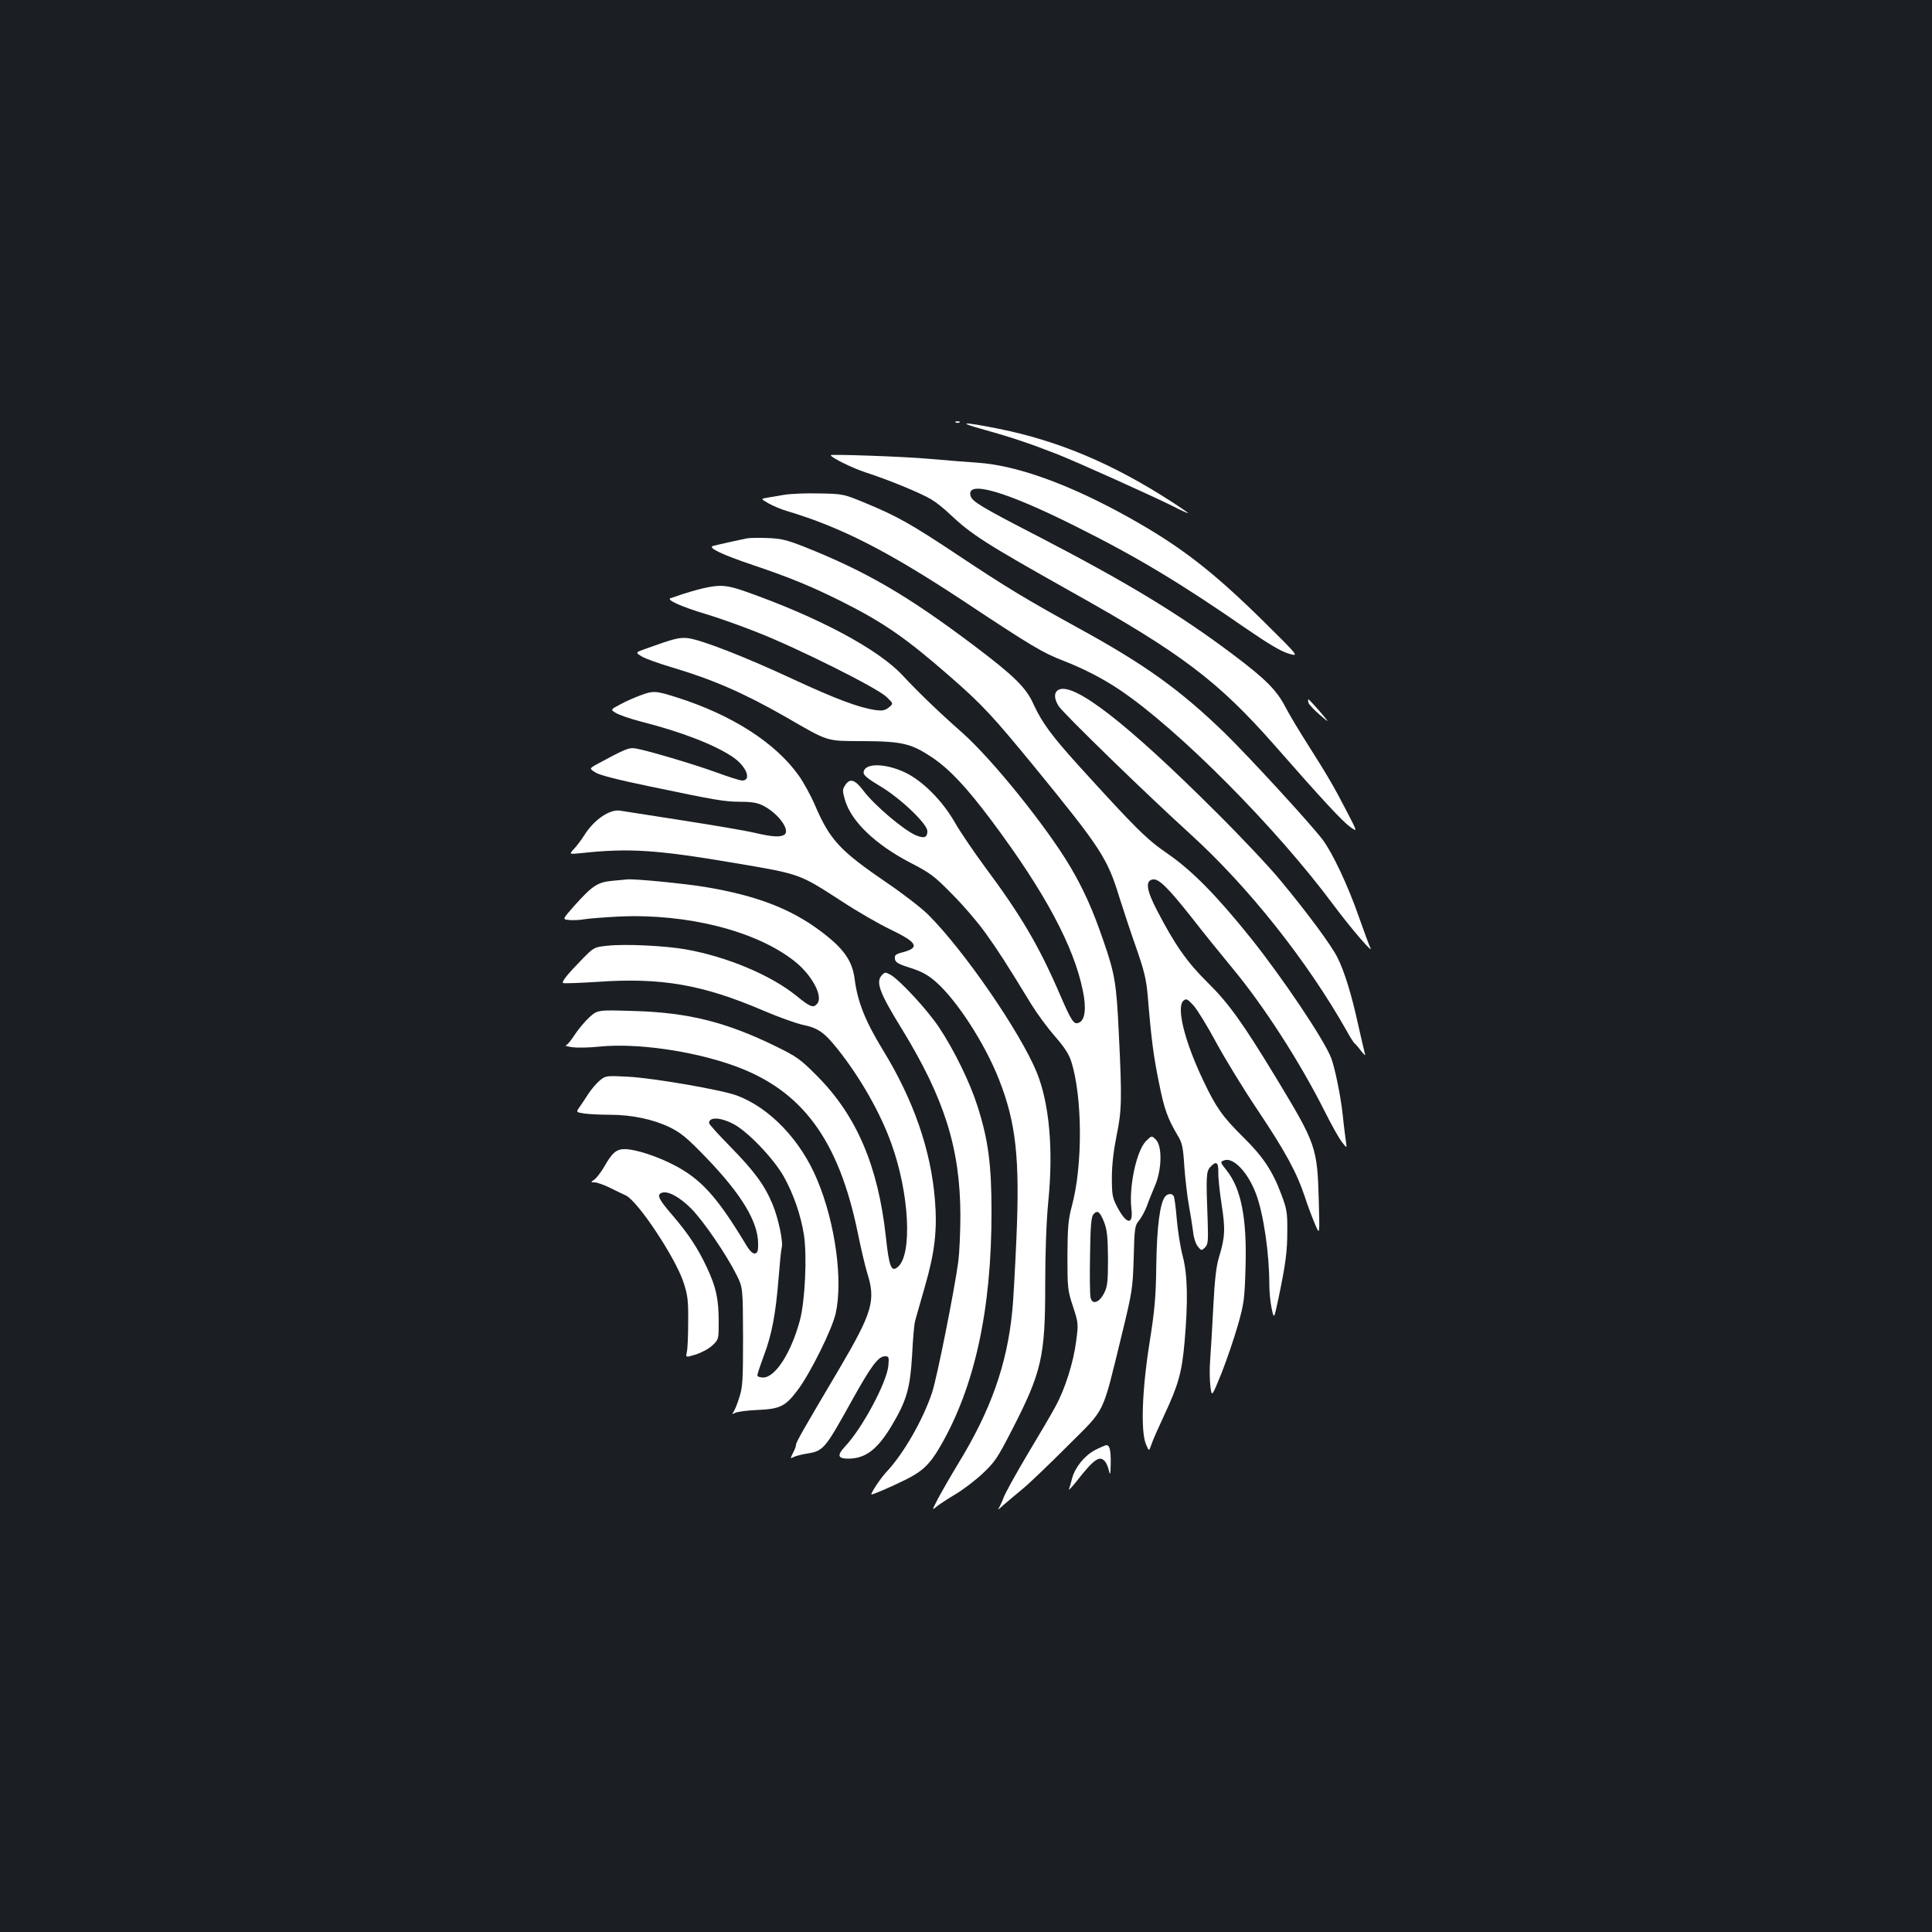 <?xml version="1.0" standalone="no"?>
<!DOCTYPE svg PUBLIC "-//W3C//DTD SVG 20010904//EN"
 "http://www.w3.org/TR/2001/REC-SVG-20010904/DTD/svg10.dtd">
<svg version="1.0" xmlns="http://www.w3.org/2000/svg"
 width="1000pt" height="1000pt" viewBox="0 0 1000 1000"
 preserveAspectRatio="xMidYMid meet">
<rect width="100%" height="100%" fill="#1b1f23"/>
<g transform="translate(0,1000) scale(0.1,-0.1)"
fill="#ffffff" stroke="none">
<path d="M4948 7813 c7 -3 16 -2 19 1 4 3 -2 6 -13 5 -11 0 -14 -3 -6 -6z"/>
<path d="M5097 7775 c144 -40 240 -73 378 -127 112 -45 479 -210 598 -269 42
-22 77 -37 77 -35 0 2 -42 31 -92 63 -301 194 -580 311 -885 373 -195 39 -228
37 -76 -5z"/>
<path d="M4300 7644 c0 -12 115 -68 180 -89 118 -38 291 -109 342 -141 24 -14
66 -48 93 -74 113 -107 187 -154 634 -405 565 -316 754 -459 1046 -790 247
-282 353 -396 392 -424 40 -29 40 -29 -15 77 -67 130 -103 191 -202 347 -42
66 -94 152 -115 192 -46 90 -103 147 -270 273 -279 210 -551 375 -1012 614
-291 150 -339 179 -349 208 -27 86 181 26 547 -158 311 -155 542 -294 874
-524 119 -82 186 -122 225 -133 55 -16 55 -16 -130 167 -263 259 -429 388
-696 537 -306 171 -579 270 -783 284 -47 3 -160 12 -251 20 -130 12 -510 25
-510 19z"/>
<path d="M4060 7439 c-30 -5 -70 -12 -89 -15 -34 -6 -34 -6 8 -30 23 -13 66
-31 94 -39 278 -83 520 -206 911 -464 353 -234 413 -270 520 -311 103 -40 208
-94 292 -151 305 -205 812 -716 1106 -1113 91 -122 214 -265 190 -220 -5 10
-31 80 -57 154 -57 165 -139 338 -190 405 -66 86 -377 425 -506 551 -229 222
-413 355 -759 544 -272 150 -365 206 -621 376 -245 163 -317 203 -479 270
-114 47 -116 48 -240 50 -69 2 -150 -2 -180 -7z"/>
<path d="M3870 7214 c-37 -7 -163 -35 -180 -40 -28 -9 48 -45 208 -99 190 -64
299 -109 456 -187 221 -111 336 -191 566 -392 167 -146 220 -204 439 -471 338
-414 373 -467 435 -670 19 -60 57 -176 86 -258 43 -123 53 -165 61 -255 18
-221 30 -311 58 -447 27 -137 45 -185 97 -273 23 -37 28 -61 34 -160 5 -65 15
-153 23 -197 8 -44 18 -106 22 -137 3 -33 14 -67 25 -80 18 -22 19 -22 37 -5
16 16 17 32 14 135 -9 231 -8 258 13 281 31 34 43 26 42 -26 -1 -27 7 -102 17
-167 20 -128 18 -170 -14 -275 -14 -46 -22 -117 -29 -255 -5 -105 -13 -228
-16 -272 -4 -45 -3 -108 1 -139 7 -57 7 -57 57 66 27 68 65 180 85 249 33 116
35 138 40 305 7 250 -23 403 -98 497 -34 43 -34 44 -13 52 47 18 123 -61 165
-173 39 -104 69 -308 69 -470 0 -36 5 -91 12 -123 12 -57 12 -57 35 50 38 183
46 243 46 352 1 93 -3 114 -31 188 -45 121 -95 196 -198 297 -107 106 -139
152 -204 288 -99 207 -143 385 -104 418 15 12 21 8 53 -27 20 -23 72 -108 116
-190 44 -81 140 -239 214 -349 144 -215 203 -324 245 -450 14 -44 38 -107 52
-140 25 -60 25 -60 20 120 -8 278 -13 292 -221 636 -174 287 -247 388 -355
494 -106 105 -168 193 -262 374 -54 104 -61 153 -21 159 31 5 80 -44 201 -197
58 -75 153 -192 210 -261 163 -196 350 -486 480 -745 33 -66 72 -136 87 -155
27 -35 27 -35 21 5 -3 22 -11 82 -16 134 -11 100 -41 246 -60 295 -36 94 -250
413 -418 623 -176 219 -301 346 -428 434 -108 74 -162 127 -459 454 -142 157
-192 225 -236 321 -38 85 -100 146 -311 305 -343 258 -556 382 -878 510 -87
34 -119 42 -185 44 -44 2 -91 1 -105 -1z"/>
<path d="M3635 6954 c-33 -8 -80 -22 -105 -30 -25 -9 -51 -18 -59 -20 -25 -8
55 -44 178 -81 64 -19 186 -62 271 -96 209 -82 617 -286 667 -333 38 -36 38
-36 13 -56 -20 -16 -33 -18 -70 -13 -87 13 -206 58 -426 160 -247 115 -475
204 -544 212 -44 5 -74 -3 -218 -55 -54 -19 -54 -19 -20 -40 18 -11 88 -36
155 -56 210 -62 375 -134 588 -256 229 -132 208 -125 400 -126 204 -1 251 -12
359 -84 92 -62 179 -155 310 -330 274 -367 425 -649 471 -879 19 -92 11 -153
-22 -165 -25 -10 -37 8 -98 149 -107 248 -201 408 -385 655 -59 80 -129 183
-156 230 -65 115 -169 219 -260 262 -106 50 -214 49 -214 -2 0 -13 25 -33 82
-67 106 -62 248 -197 248 -235 0 -33 -16 -39 -58 -22 -63 26 -214 154 -272
230 -45 60 -71 68 -96 29 -14 -22 -14 -29 0 -77 33 -111 158 -230 339 -324
101 -52 123 -68 217 -164 58 -58 137 -151 175 -205 66 -93 96 -139 236 -368
30 -48 84 -121 120 -162 46 -52 71 -90 83 -127 59 -181 61 -541 4 -750 -19
-71 -22 -109 -23 -258 0 -166 1 -179 29 -263 28 -86 28 -90 16 -180 -14 -110
-58 -248 -107 -337 -19 -36 -85 -148 -145 -248 -60 -101 -116 -202 -124 -225
-8 -22 -20 -47 -26 -56 -7 -9 6 0 27 20 22 19 67 57 100 84 33 27 137 127 232
222 199 199 175 149 279 573 55 227 57 240 62 400 4 154 6 167 27 192 13 15
31 49 41 75 9 26 29 75 43 108 35 83 37 203 4 236 -22 22 -22 22 -52 -8 -48
-49 -88 -233 -75 -348 11 -89 -25 -84 -74 9 -24 46 -27 62 -27 151 0 65 9 140
24 215 27 131 29 187 12 530 -12 257 -20 309 -80 481 -55 161 -103 267 -172
384 -123 207 -403 555 -559 693 -118 104 -226 208 -308 296 -126 136 -437 302
-815 435 -97 34 -132 36 -222 15z m2080 -3280 c15 -40 19 -74 20 -189 0 -123
-3 -145 -21 -180 -25 -48 -60 -59 -69 -23 -4 14 -5 112 -3 220 2 149 6 199 17
212 21 25 34 15 56 -40z"/>
<path d="M5478 6429 c-23 -13 -23 -44 1 -83 23 -37 458 -460 682 -663 302
-275 603 -654 809 -1018 18 -33 37 -63 42 -66 4 -3 20 -21 34 -40 15 -19 23
-25 19 -14 -3 11 -19 79 -35 150 -33 153 -72 280 -108 350 -31 62 -154 229
-292 395 -56 69 -209 231 -339 360 -460 459 -737 673 -813 629z"/>
<path d="M3315 6401 c-27 -10 -74 -30 -103 -46 -53 -28 -53 -28 -23 -46 17
-10 75 -30 129 -44 209 -53 382 -120 476 -184 70 -48 98 -121 47 -121 -11 0
-70 19 -133 42 -118 43 -358 114 -418 124 -35 6 -55 -3 -203 -83 -37 -21 -37
-21 -4 -42 21 -13 122 -39 278 -71 349 -73 385 -79 472 -80 58 0 88 -5 117
-20 80 -41 143 -129 109 -151 -21 -13 -61 -11 -151 10 -46 11 -216 40 -378 65
-162 25 -306 48 -320 50 -54 9 -136 -47 -187 -129 -14 -22 -37 -53 -52 -69
-26 -28 -26 -28 34 -22 250 27 390 18 792 -50 349 -59 337 -55 563 -201 79
-52 189 -115 245 -142 142 -68 158 -95 71 -119 -40 -10 -47 -16 -44 -35 2 -18
17 -27 81 -47 59 -19 91 -37 131 -72 110 -97 254 -320 327 -506 88 -224 108
-407 90 -821 -7 -157 -16 -329 -22 -381 -27 -273 -111 -511 -279 -785 -40 -66
-87 -148 -105 -182 -32 -62 -32 -62 -6 -40 15 12 58 40 95 62 38 22 101 70
141 107 64 60 78 81 152 225 155 301 173 381 173 752 0 174 6 329 16 433 27
270 5 508 -60 668 -85 207 -374 628 -561 815 -33 33 -128 107 -212 164 -246
168 -297 222 -375 404 -22 51 -60 120 -84 153 -119 168 -344 313 -627 403
-112 36 -125 37 -192 12z"/>
<path d="M6772 6364 c2 -9 28 -37 58 -63 54 -46 54 -46 1 17 -30 34 -56 62
-58 62 -3 0 -3 -7 -1 -16z"/>
<path d="M3170 5441 c-77 -7 -104 -25 -198 -130 -62 -70 -62 -70 -25 -73 21
-2 56 0 78 4 22 4 103 10 180 14 351 16 708 -74 906 -230 91 -71 151 -183 119
-221 -20 -24 -36 -18 -107 40 -133 108 -360 203 -573 241 -109 19 -315 29
-405 19 -69 -7 -71 -8 -130 -68 -78 -80 -108 -117 -101 -125 4 -3 84 0 179 6
329 23 543 -14 856 -148 77 -33 169 -66 204 -74 80 -16 113 -39 181 -124 118
-148 223 -332 280 -492 92 -254 109 -569 35 -636 -35 -32 -47 -4 -64 156 -40
364 -151 625 -355 830 -86 87 -106 101 -210 152 -260 128 -458 177 -736 185
-191 6 -191 6 -234 -33 -23 -21 -57 -62 -76 -91 -19 -29 -39 -54 -46 -54 -7
-1 7 -5 32 -9 25 -4 90 -3 145 3 189 19 480 -22 694 -99 352 -126 542 -382
641 -866 16 -79 38 -172 49 -208 45 -142 26 -204 -145 -495 -190 -321 -224
-380 -224 -394 0 -7 -7 -26 -16 -42 -14 -29 -14 -30 3 -21 10 5 38 13 63 17
93 15 96 18 240 277 99 178 136 228 171 228 20 0 21 -4 17 -50 -9 -87 -135
-323 -224 -417 -43 -46 -38 -63 18 -63 89 1 151 48 227 177 74 125 92 189 102
358 4 83 11 161 15 175 3 14 27 95 51 180 52 180 65 294 52 452 -21 255 -110
514 -269 773 -91 149 -131 249 -146 365 -12 97 -56 160 -176 250 -154 116
-333 185 -598 229 -108 18 -375 44 -405 39 -5 0 -39 -4 -75 -7z"/>
<path d="M4566 4954 c-35 -35 -16 -89 102 -280 221 -361 302 -618 303 -965 0
-85 -5 -193 -11 -240 -21 -153 -109 -594 -135 -675 -47 -142 -148 -319 -238
-414 -28 -30 -77 -103 -77 -115 0 -5 96 36 175 75 88 43 128 81 179 169 180
307 269 711 268 1221 0 243 -17 372 -73 546 -38 120 -120 288 -197 404 -60 91
-201 243 -250 273 -28 16 -32 16 -46 1z"/>
<path d="M3104 4407 c-17 -14 -43 -45 -59 -69 -15 -24 -36 -55 -46 -69 -18
-26 -18 -26 28 -33 25 -3 84 -6 130 -6 112 0 223 -23 310 -65 60 -30 90 -55
192 -161 178 -185 264 -327 265 -439 1 -39 -3 -50 -16 -53 -13 -2 -29 14 -55
59 -143 236 -226 327 -363 398 -86 45 -195 81 -251 83 -47 2 -70 -17 -111 -90
-17 -29 -40 -59 -51 -67 -21 -15 -21 -15 1 -15 12 0 46 -12 75 -26 28 -14 68
-33 87 -42 63 -31 255 -321 297 -447 23 -70 26 -95 25 -207 0 -70 -3 -141 -7
-156 -6 -29 -6 -29 46 -13 29 9 68 30 86 47 33 31 33 32 33 122 0 117 -13 178
-60 279 -48 103 -97 177 -182 276 -69 80 -80 103 -53 113 30 12 91 -20 151
-80 65 -65 184 -240 237 -346 32 -65 32 -65 33 -320 0 -228 -2 -261 -20 -315
-10 -33 -24 -66 -30 -74 -9 -12 -8 -12 9 -4 11 6 63 13 115 15 119 5 146 19
211 106 65 88 175 310 194 392 39 171 -1 469 -95 693 -85 205 -245 373 -417
437 -79 29 -429 90 -563 97 -113 6 -116 5 -146 -20z m689 -223 c74 -37 211
-180 264 -274 50 -90 88 -199 104 -301 17 -110 6 -344 -21 -444 -45 -167 -127
-295 -190 -295 -17 0 -30 5 -30 11 0 6 15 52 34 103 41 109 61 214 76 401 6
77 13 147 16 156 9 31 -17 152 -47 225 -42 101 -94 171 -220 300 -60 61 -109
115 -109 121 0 32 56 31 123 -3z"/>
<path d="M6031 3807 c-27 -33 -43 -155 -46 -352 -2 -166 -8 -235 -35 -405 -39
-245 -46 -458 -19 -524 16 -39 16 -39 29 -2 6 20 36 87 65 149 74 158 92 222
106 377 19 217 16 351 -9 447 -12 45 -26 132 -31 192 -5 60 -12 114 -16 120
-9 15 -30 14 -44 -2z"/>
<path d="M5667 2494 c-53 -28 -102 -88 -118 -146 -5 -22 -13 -47 -16 -56 -4
-9 13 8 37 38 92 118 122 139 150 105 7 -8 16 -30 20 -48 6 -26 8 -19 9 35 1
72 -5 98 -23 98 -6 -1 -32 -12 -59 -26z"/>
</g>
</svg>
